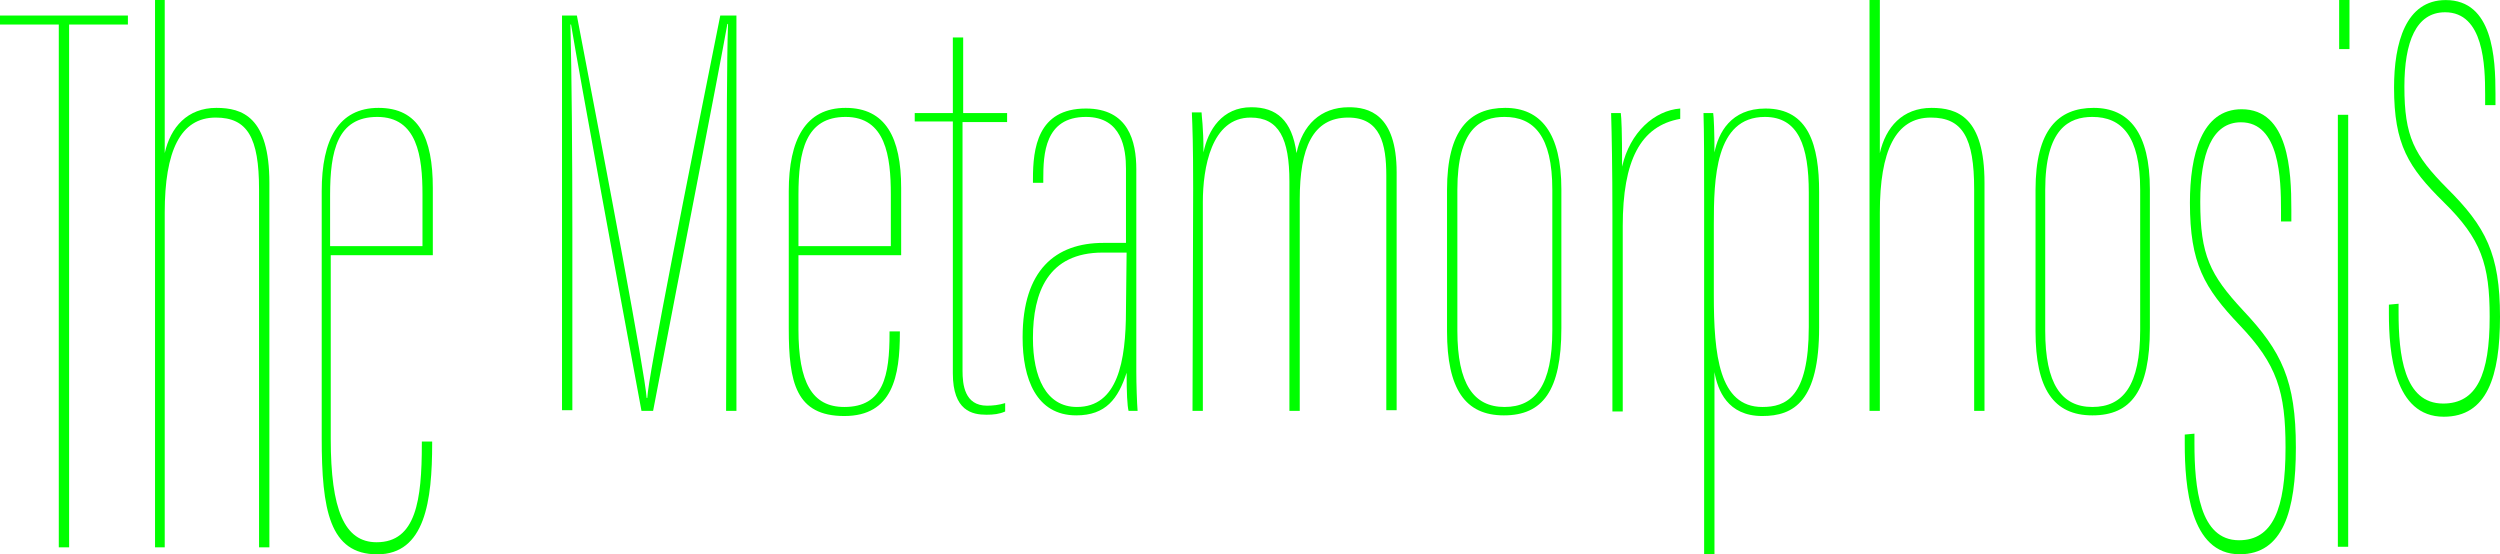 <?xml version="1.0" encoding="UTF-8"?><svg id="Layer_2" xmlns="http://www.w3.org/2000/svg" viewBox="0 0 387 85.8"><defs><style>.cls-1{fill:lime;}</style></defs><g id="Layer_2-2"><g id="Layer_1-2"><g><path class="cls-1" d="M9.1,3.8H0v-1.4H19.8v1.4H10.7V84.73s-1.6,0-1.6,0V3.8Z"/><path class="cls-1" d="M25.5,0V23.7c.9-4,3.5-7,8-7,4,0,8.2,1.4,8.2,11.6v56.43s-1.6,0-1.6,0V29.3c0-8-1.8-11.1-6.7-11.1-5.5,0-7.9,5.2-7.9,14.7v51.83s-1.5,0-1.5,0V0S25.5,0,25.5,0h0Z"/><path class="cls-1" d="M51.2,39.5v28.45c0,10.92,2.1,15.99,7.1,15.99,6.1,0,7-6.53,7-15.19v-.4h1.6v.27c0,8.93-1.1,17.19-8.5,17.19s-8.6-6.93-8.6-17.99V29.6c0-8,2.6-12.9,8.8-12.9s8.4,4.6,8.4,12.4v10.4h-15.8Zm14.2-1.4v-8c0-5.9-.8-12-7-12s-7.3,5.3-7.3,12.1v7.9h14.3Z"/><path class="cls-1" d="M112.5,33c0-12.6,0-23.5,.2-29.3h-.1c-1.5,8.4-7.2,37.4-11.5,59.9h-1.8c-3.4-18.3-9.5-51.4-10.9-59.8h-.1c.2,7.1,.3,21.2,.3,31.6v28.1h-1.6V2.4h2.3c4.8,25,10.5,55.1,10.8,59.2h.1c.1-3.1,6.3-34.3,11.3-59.2h2.5V63.6h-1.6l.1-30.6h0Z"/><path class="cls-1" d="M123.6,39.5v11.5c0,8.2,2.1,12,7.1,12,6.1,0,7-4.9,7-11.4v-.3h1.6v.2c0,6.7-1.1,12.9-8.6,12.9s-8.6-5.2-8.6-13.5V29.6c0-8,2.6-12.9,8.8-12.9s8.6,4.6,8.6,12.4v10.4h-15.9Zm14.3-1.4v-8c0-5.9-.8-12-7-12s-7.3,5.3-7.3,12.1v7.9h14.3Z"/><path class="cls-1" d="M141.6,17.5h5.9V5.8h1.6v11.7h6.8v1.4h-6.9V57.4c0,2.1,.3,5.4,3.8,5.4,.9,0,1.8-.1,2.8-.4v1.3c-.9,.4-1.8,.5-2.9,.5-2.2,0-5.2-.6-5.2-6.4V18.8h-5.9v-1.3h0Z"/><path class="cls-1" d="M175.9,57.5c0,2,.1,4.9,.2,6.1h-1.4c-.2-.8-.3-2.8-.3-5.9-1.3,4-3.2,6.6-7.8,6.6-6.2,0-8.3-5.7-8.3-12v-.1c0-10.4,5.1-14.6,12.5-14.6h3.5v-11.5c0-3-.6-8-6.2-8-6.4,0-6.6,5.8-6.6,9.6v.6h-1.6v-.6c0-4.7,.7-10.9,8.2-10.9,6.6,0,7.8,5.1,7.8,9.4v31.3h0Zm-1.5-18.4h-3.7c-8.5,0-10.8,6.2-10.8,13.2v.1c0,5.9,2,10.6,6.8,10.6,6.3,0,7.6-7,7.6-15l.1-8.9h0Z"/><path class="cls-1" d="M184.7,29.2c0-6.9-.1-9.3-.2-11.8h1.5c0,.5,.3,2.2,.3,6.2,.7-3.5,2.9-7,7.4-7,3.9,0,6.3,2,7,7.1,.9-4.3,3.7-7.1,8.1-7.1,3,0,7.4,1,7.4,10.1V63.5h-1.6V27.2c0-4.9-.9-9-5.9-9-5.5,0-7.5,4.7-7.5,12.7V63.6h-1.6V28.1c0-6.6-1.6-9.9-6-9.9-6.1,0-7.4,7.8-7.4,13.1V63.6h-1.6l.1-34.4h0Z"/><path class="cls-1" d="M241.7,29.3v21.5c0,9.7-2.9,13.5-8.9,13.5s-8.8-4.1-8.8-13V29.4c0-9.3,3.5-12.7,9-12.7s8.7,3.9,8.7,12.6h0Zm-16.1,.1v21.8c0,8.2,2.5,11.8,7.3,11.8s7.4-3.4,7.4-11.9V29.4c0-8.4-2.9-11.3-7.4-11.3-3.7,0-7.3,1.8-7.3,11.3Z"/><path class="cls-1" d="M249.6,33.2c0-7-.1-12.3-.2-15.7h1.5c.1,.8,.2,2.7,.2,8.3,1.2-5.3,5-8.7,9-9v1.6c-6.2,1.1-8.9,6.5-8.9,16.6v28.7h-1.6v-30.5h0Z"/><path class="cls-1" d="M265.4,57.6v28.2h-1.6V31c0-6.4,0-10.4-.1-13.5h1.5c.1,.5,.2,3.1,.2,6.1,.6-3,2.5-6.8,7.9-6.8,6.7,0,8.3,5.7,8.3,12.9v21c0,11.4-3.9,13.7-8.8,13.7-5.4,0-6.9-4-7.4-6.8h0Zm14.6-7V29.8c0-7.2-1.6-11.7-6.8-11.7-7.7,0-7.9,9.6-7.9,16.7v10.9c0,9.2,.8,17.3,7.5,17.3,3.6,0,7.2-1.4,7.2-12.4h0Z"/><path class="cls-1" d="M291,0V23.7c.9-4,3.5-7,8-7,4,0,8.2,1.4,8.2,11.6V63.6h-1.6V29.3c0-8-1.8-11.1-6.7-11.1-5.5,0-7.9,5.2-7.9,14.7v30.7h-1.6V0h1.6Z"/><path class="cls-1" d="M332.8,29.3v21.5c0,9.7-2.9,13.5-8.9,13.5s-8.8-4.1-8.8-13V29.4c0-9.3,3.5-12.7,9-12.7s8.7,3.9,8.7,12.6h0Zm-16.2,.1v21.8c0,8.2,2.5,11.8,7.3,11.8s7.4-3.4,7.4-11.9V29.4c0-8.4-2.9-11.3-7.4-11.3-3.6,0-7.3,1.8-7.3,11.3Z"/><path class="cls-1" d="M339.7,67.13v1.45c0,6.95,.8,15.05,6.9,15.05,5.2,0,7.2-4.78,7.2-14.33,0-8.68-1.3-12.88-7.1-18.96-5.5-5.79-7.7-9.55-7.7-18.96,0-7.38,1.8-14.47,8-14.47,7.3,0,7.7,9.55,7.7,15.49v1.88h-1.6v-1.74c0-4.78-.2-13.61-6.2-13.61-4.5,0-6.3,4.92-6.3,12.3,0,8.25,1.5,11.29,6.6,16.79,6,6.37,8.2,10.86,8.2,21.28,0,9.84-2,16.5-8.7,16.5-7.7,0-8.5-10.57-8.5-17.08v-1.45l1.5-.14h0Z"/><path class="cls-1" d="M361.9,17.77h1.6V84.64h-1.6V17.77ZM362.1,0h1.6V7.6h-1.6V0Z"/><path class="cls-1" d="M371.3,47.02v1.36c0,6.5,.8,14.09,6.9,14.09,5.2,0,7.2-4.47,7.2-13.41,0-8.13-1.3-12.06-7.1-17.75-5.5-5.42-7.7-8.94-7.7-17.75,0-6.91,1.8-13.55,8-13.55,7.3,0,7.7,8.94,7.7,14.5v1.76h-1.6v-1.63c0-4.47-.2-12.74-6.2-12.74-4.5,0-6.3,4.61-6.3,11.52,0,7.72,1.5,10.57,6.6,15.72,6,5.96,8.2,10.16,8.2,19.92,0,9.21-2,15.45-8.7,15.45-7.7,0-8.5-9.89-8.5-15.99v-1.36l1.5-.14h0Z"/></g></g></g></svg>